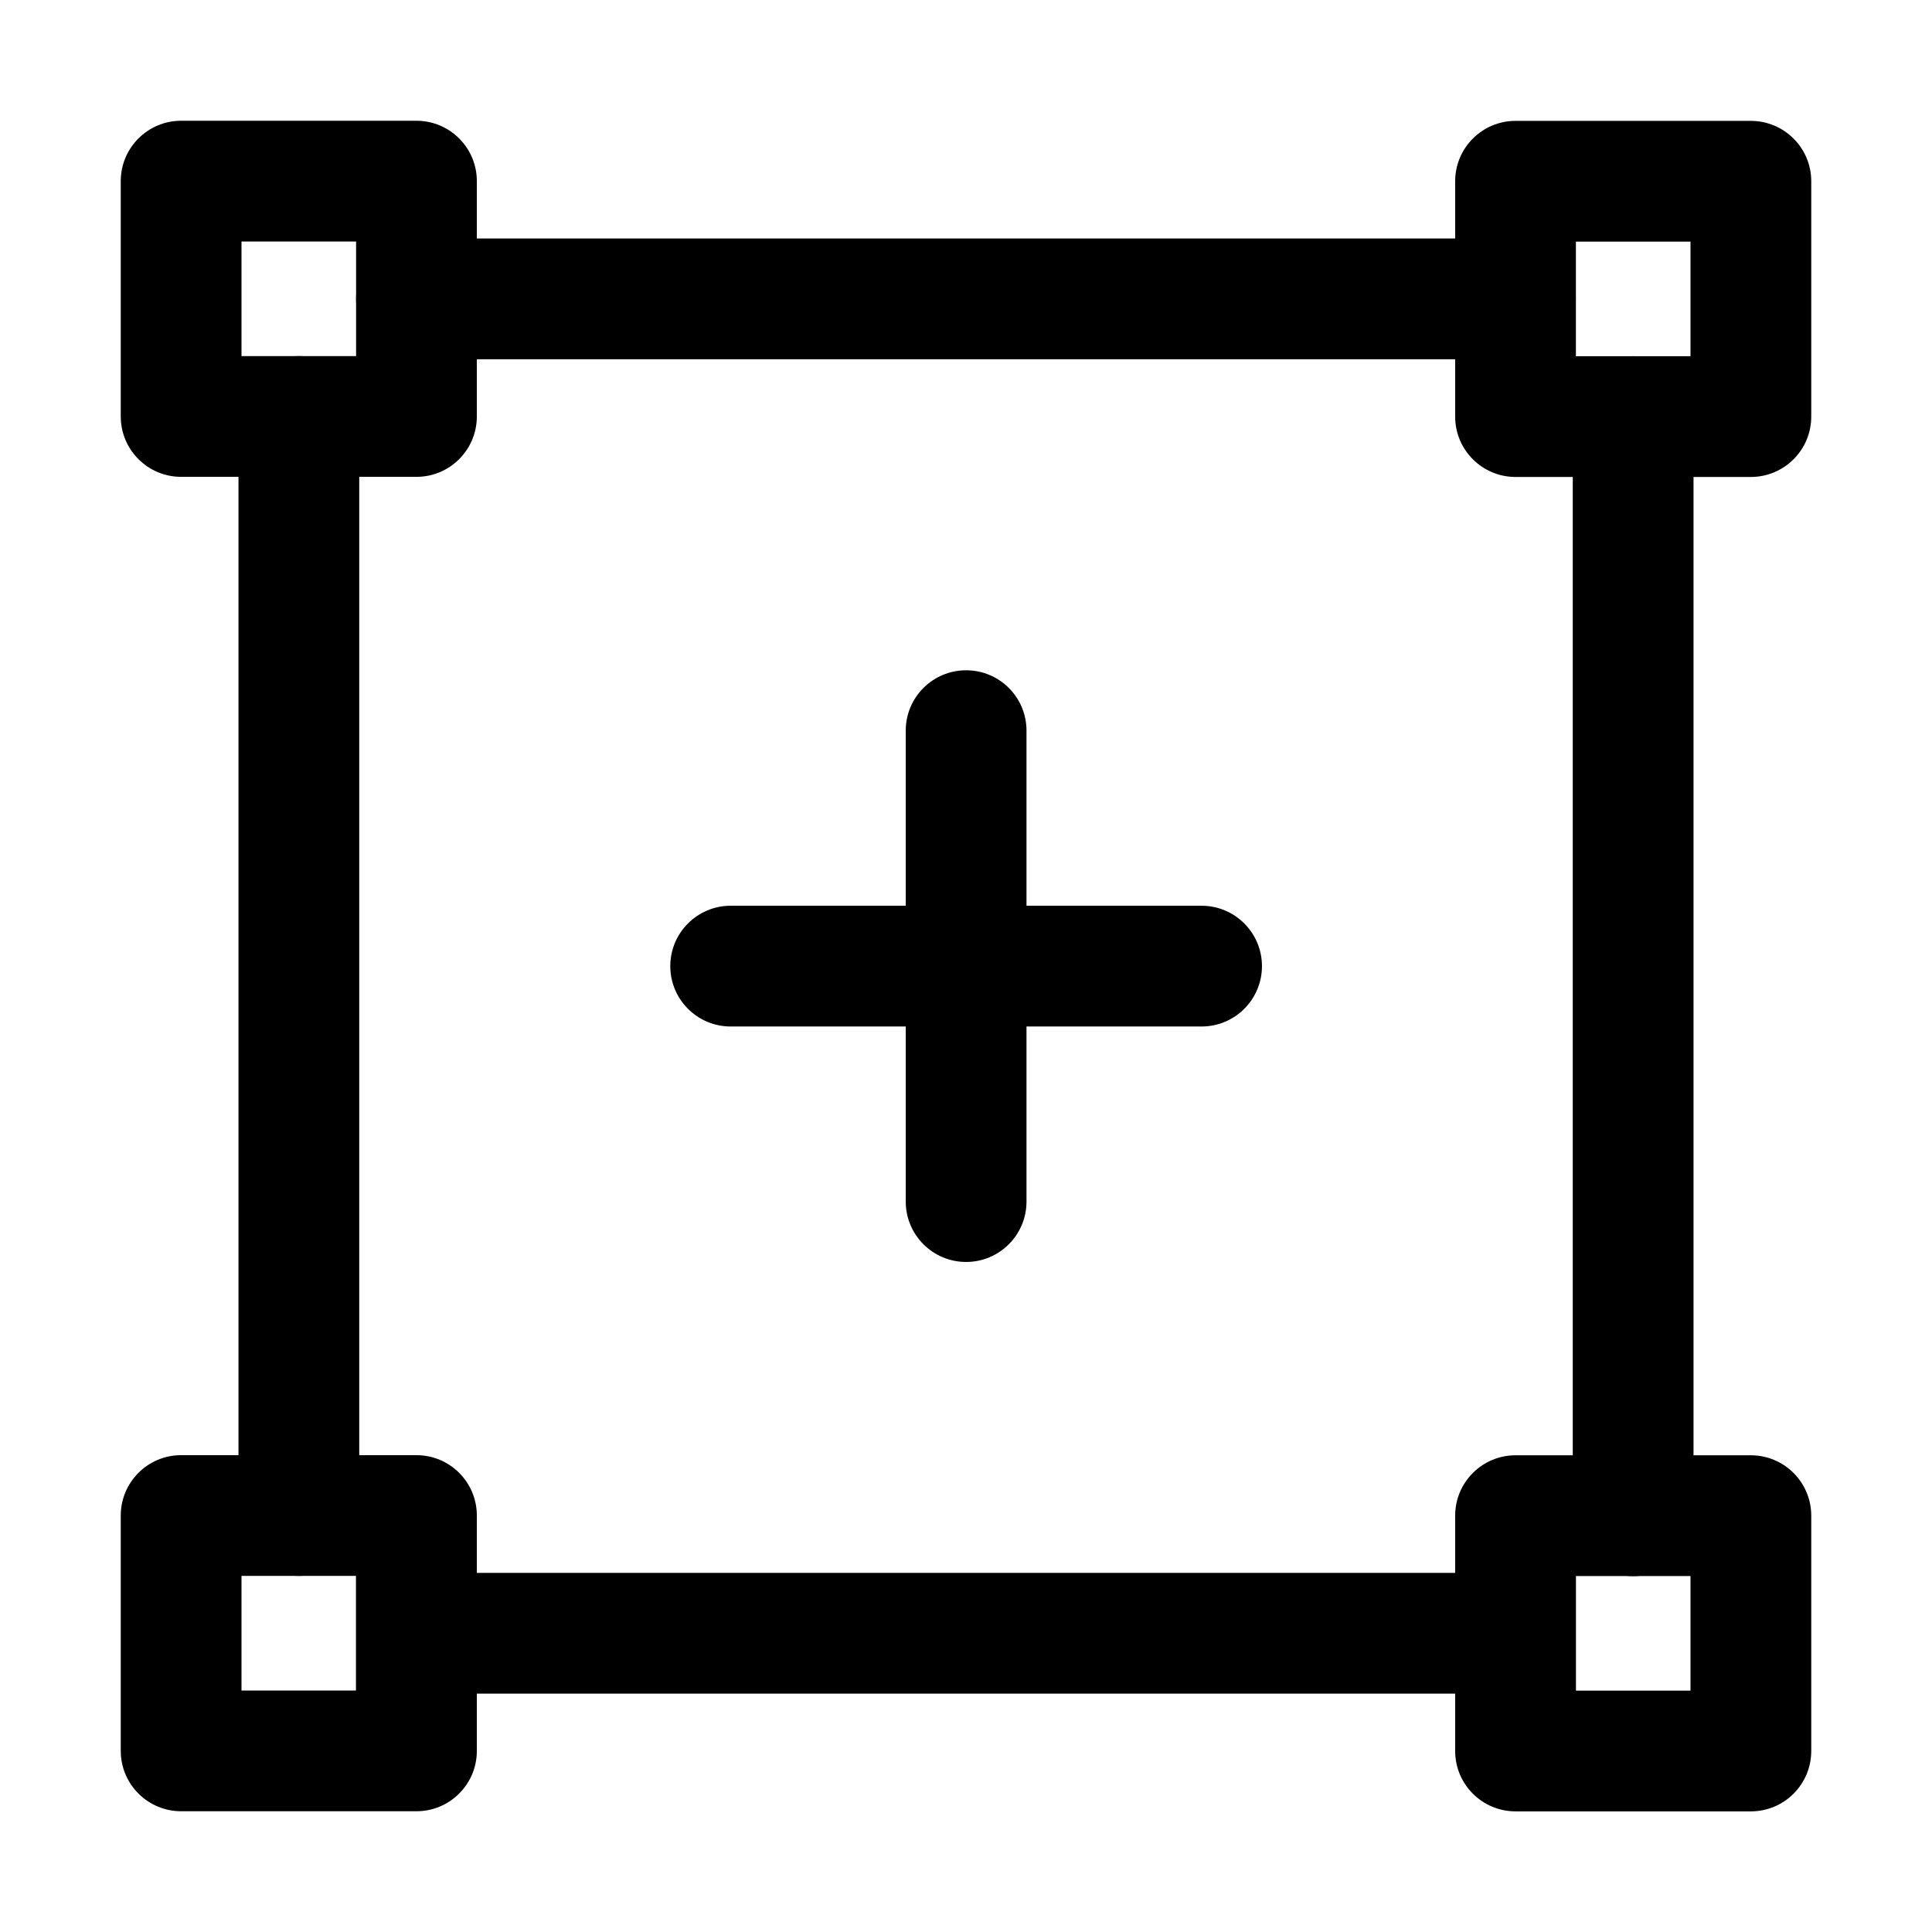 <svg width="16" height="16" viewBox="0 0 16 16" fill="none" xmlns="http://www.w3.org/2000/svg">
<path fill-rule="evenodd" clip-rule="evenodd" d="M1 1.5C1 1.224 1.224 1 1.5 1H3.449C3.725 1 3.949 1.224 3.949 1.5V3.449C3.949 3.725 3.725 3.949 3.449 3.949H1.5C1.224 3.949 1 3.725 1 3.449V1.5ZM2 2V2.949H2.949V2H2Z" fill="black"/>
<path fill-rule="evenodd" clip-rule="evenodd" d="M2.949 2.475C2.949 2.199 3.173 1.975 3.449 1.975H12.55C12.826 1.975 13.05 2.199 13.05 2.475C13.05 2.751 12.826 2.975 12.55 2.975H3.449C3.173 2.975 2.949 2.751 2.949 2.475Z" fill="black"/>
<path fill-rule="evenodd" clip-rule="evenodd" d="M2.475 2.949C2.751 2.949 2.975 3.173 2.975 3.449V12.551C2.975 12.827 2.751 13.051 2.475 13.051C2.198 13.051 1.975 12.827 1.975 12.551V3.449C1.975 3.173 2.198 2.949 2.475 2.949ZM13.525 2.95C13.801 2.95 14.025 3.174 14.025 3.45V12.553C14.025 12.829 13.801 13.053 13.525 13.053C13.248 13.053 13.025 12.829 13.025 12.553V3.45C13.025 3.174 13.248 2.95 13.525 2.95Z" fill="black"/>
<path fill-rule="evenodd" clip-rule="evenodd" d="M2.949 13.026H13.05V14.026H2.949V13.026Z" fill="black"/>
<path fill-rule="evenodd" clip-rule="evenodd" d="M12.051 1.501C12.051 1.225 12.275 1.001 12.551 1.001H14.499C14.776 1.001 15 1.225 15 1.501V3.45C15 3.726 14.776 3.95 14.5 3.95H12.551C12.275 3.95 12.051 3.726 12.051 3.45V1.501ZM13.051 2.001V2.95H14V2.001H13.051ZM1 12.551C1 12.275 1.224 12.051 1.5 12.051H3.449C3.725 12.051 3.949 12.275 3.949 12.551V14.5C3.949 14.776 3.725 15 3.449 15H1.5C1.224 15 1 14.776 1 14.5V12.551ZM2 13.051V14H2.949V13.051H2ZM12.051 12.552C12.051 12.276 12.275 12.052 12.551 12.052H14.499C14.776 12.052 15 12.276 15 12.552V14.501C15 14.777 14.776 15.001 14.5 15.001H12.551C12.275 15.001 12.051 14.777 12.051 14.501V12.552ZM13.051 13.052V14.001H14V13.052H13.051Z" fill="black"/>
<path fill-rule="evenodd" clip-rule="evenodd" d="M8.001 5.551C8.277 5.551 8.501 5.774 8.501 6.051V7.501H9.951C10.227 7.501 10.451 7.725 10.451 8.001C10.451 8.277 10.227 8.501 9.951 8.501H8.501V9.951C8.501 10.227 8.277 10.451 8.001 10.451C7.725 10.451 7.501 10.227 7.501 9.951V8.501H6.051C5.775 8.501 5.551 8.277 5.551 8.001C5.551 7.725 5.775 7.501 6.051 7.501H7.501V6.051C7.501 5.774 7.725 5.551 8.001 5.551Z" fill="black"/>
</svg>

